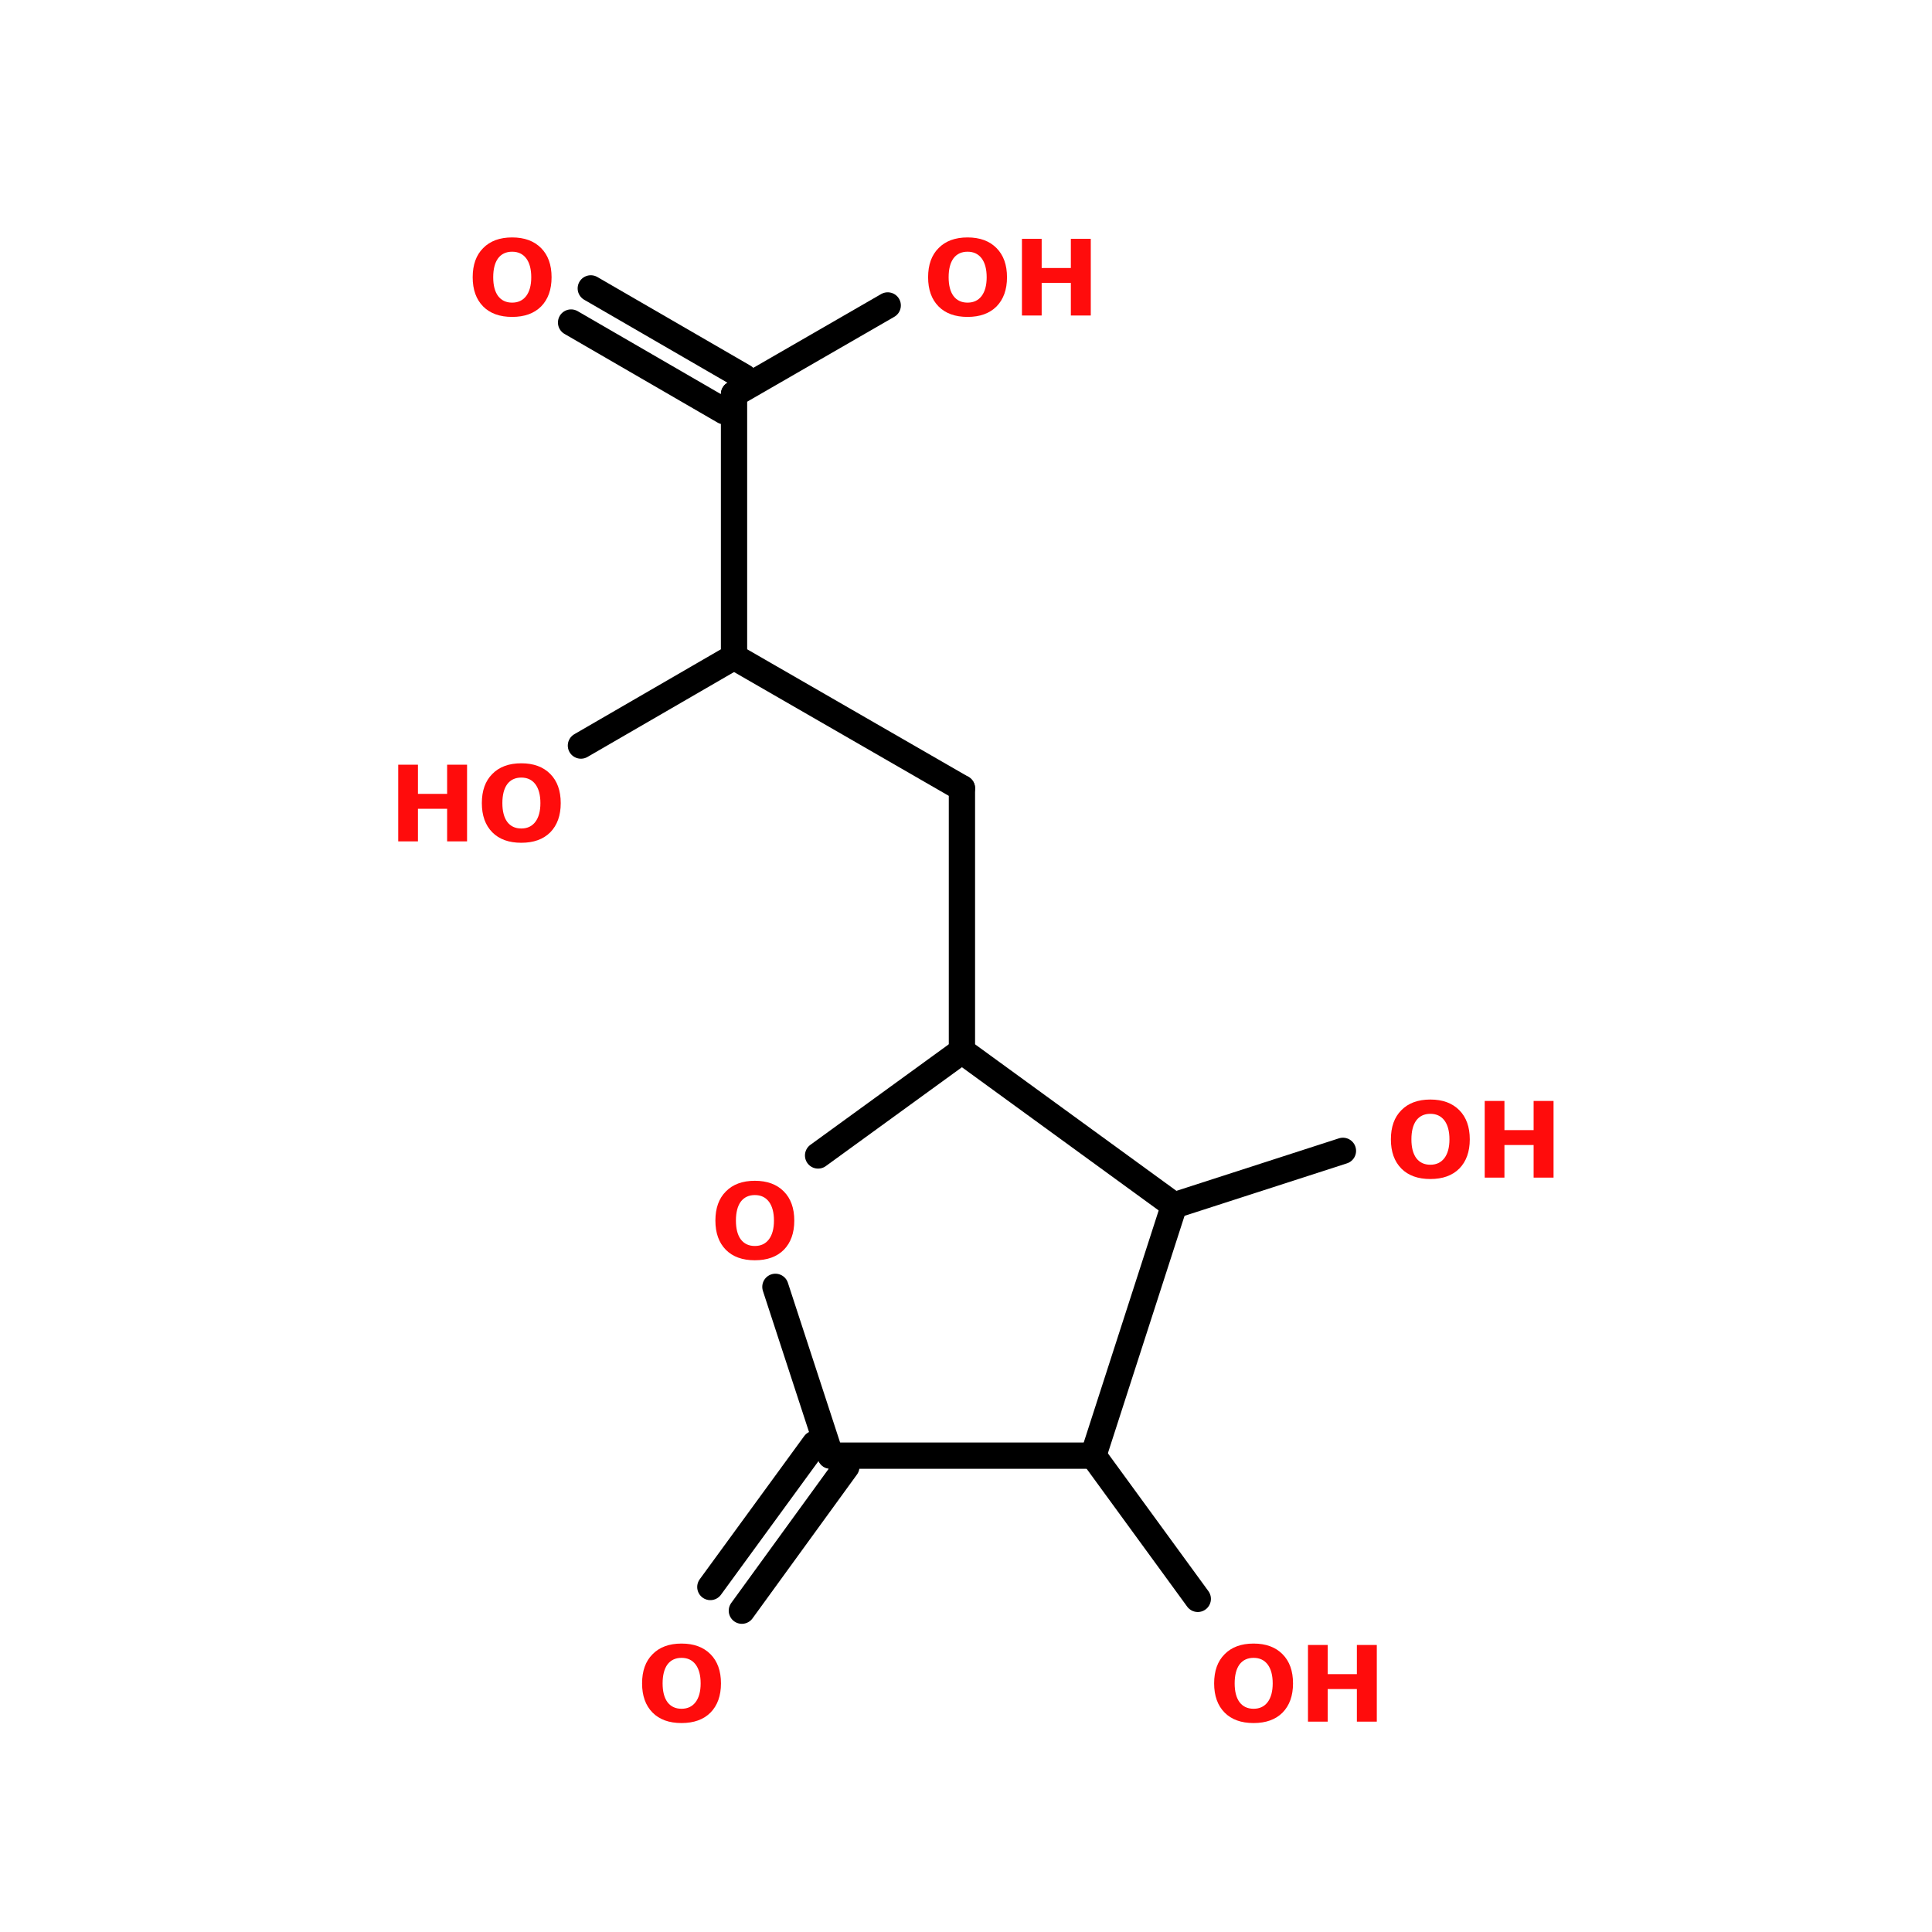 <?xml version="1.0" encoding="UTF-8"?>
<svg xmlns="http://www.w3.org/2000/svg" xmlns:xlink="http://www.w3.org/1999/xlink" width="150pt" height="150pt" viewBox="0 0 150 150" version="1.1">
<defs>
<g>
<symbol overflow="visible" id="glyph0-0">
<path style="stroke:none;" d="M 0.406 1.438 L 0.406 -5.766 L 4.5 -5.766 L 4.5 1.438 Z M 0.859 0.984 L 4.031 0.984 L 4.031 -5.297 L 0.859 -5.297 Z M 0.859 0.984 "/>
</symbol>
<symbol overflow="visible" id="glyph0-1">
<path style="stroke:none;" d="M 3.469 -4.953 C 3 -4.953 2.633 -4.781 2.375 -4.438 C 2.125 -4.094 2 -3.602 2 -2.969 C 2 -2.344 2.125 -1.859 2.375 -1.516 C 2.633 -1.172 3 -1 3.469 -1 C 3.938 -1 4.301 -1.172 4.562 -1.516 C 4.82 -1.859 4.953 -2.344 4.953 -2.969 C 4.953 -3.602 4.82 -4.094 4.562 -4.438 C 4.301 -4.781 3.938 -4.953 3.469 -4.953 Z M 3.469 -6.062 C 4.426 -6.062 5.176 -5.785 5.719 -5.234 C 6.258 -4.691 6.531 -3.938 6.531 -2.969 C 6.531 -2.008 6.258 -1.254 5.719 -0.703 C 5.176 -0.16 4.426 0.109 3.469 0.109 C 2.508 0.109 1.758 -0.16 1.219 -0.703 C 0.676 -1.254 0.406 -2.008 0.406 -2.969 C 0.406 -3.938 0.676 -4.691 1.219 -5.234 C 1.758 -5.785 2.508 -6.062 3.469 -6.062 Z M 3.469 -6.062 "/>
</symbol>
<symbol overflow="visible" id="glyph0-2">
<path style="stroke:none;" d="M 0.75 -5.953 L 2.281 -5.953 L 2.281 -3.688 L 4.547 -3.688 L 4.547 -5.953 L 6.094 -5.953 L 6.094 0 L 4.547 0 L 4.547 -2.531 L 2.281 -2.531 L 2.281 0 L 0.75 0 Z M 0.75 -5.953 "/>
</symbol>
</g>
</defs>
<g id="surface1">
<path style="fill:none;stroke-width:4;stroke-linecap:round;stroke-linejoin:miter;stroke:rgb(0%,0%,0%);stroke-opacity:1;stroke-miterlimit:4;" d="M 109.298 119.999 L 109.298 159.998 " transform="matrix(0.51,0,0,0.51,18.942,0)"/>
<path style="fill-rule:nonzero;fill:rgb(0%,0%,0%);fill-opacity:1;stroke-width:4;stroke-linecap:round;stroke-linejoin:miter;stroke:rgb(0%,0%,0%);stroke-opacity:1;stroke-miterlimit:4;" d="M 91.702 223.297 L 75.797 245.202 " transform="matrix(0.51,0,0,0.51,18.942,0)"/>
<path style="fill-rule:nonzero;fill:rgb(0%,0%,0%);fill-opacity:1;stroke-width:4;stroke-linecap:round;stroke-linejoin:miter;stroke:rgb(0%,0%,0%);stroke-opacity:1;stroke-miterlimit:4;" d="M 86.903 219.799 L 70.998 241.597 " transform="matrix(0.51,0,0,0.51,18.942,0)"/>
<path style="fill-rule:nonzero;fill:rgb(0%,0%,0%);fill-opacity:1;stroke-width:4;stroke-linecap:round;stroke-linejoin:miter;stroke:rgb(0%,0%,0%);stroke-opacity:1;stroke-miterlimit:4;" d="M 129.298 221.597 L 145.203 243.404 " transform="matrix(0.51,0,0,0.51,18.942,0)"/>
<path style="fill-rule:nonzero;fill:rgb(0%,0%,0%);fill-opacity:1;stroke-width:4;stroke-linecap:round;stroke-linejoin:miter;stroke:rgb(0%,0%,0%);stroke-opacity:1;stroke-miterlimit:4;" d="M 141.598 183.504 L 167.3 175.199 " transform="matrix(0.51,0,0,0.51,18.942,0)"/>
<path style="fill-rule:nonzero;fill:rgb(0%,0%,0%);fill-opacity:1;stroke-width:4;stroke-linecap:round;stroke-linejoin:miter;stroke:rgb(0%,0%,0%);stroke-opacity:1;stroke-miterlimit:4;" d="M 109.298 119.999 L 74.603 99.999 " transform="matrix(0.51,0,0,0.51,18.942,0)"/>
<path style="fill:none;stroke-width:4;stroke-linecap:round;stroke-linejoin:miter;stroke:rgb(0%,0%,0%);stroke-opacity:1;stroke-miterlimit:4;" d="M 74.603 99.999 L 74.603 59.999 " transform="matrix(0.51,0,0,0.51,18.942,0)"/>
<path style="fill-rule:nonzero;fill:rgb(0%,0%,0%);fill-opacity:1;stroke-width:4;stroke-linecap:round;stroke-linejoin:miter;stroke:rgb(0%,0%,0%);stroke-opacity:1;stroke-miterlimit:4;" d="M 73.103 62.602 L 49.796 49.1 " transform="matrix(0.51,0,0,0.51,18.942,0)"/>
<path style="fill-rule:nonzero;fill:rgb(0%,0%,0%);fill-opacity:1;stroke-width:4;stroke-linecap:round;stroke-linejoin:miter;stroke:rgb(0%,0%,0%);stroke-opacity:1;stroke-miterlimit:4;" d="M 76.103 57.397 L 52.797 43.903 " transform="matrix(0.51,0,0,0.51,18.942,0)"/>
<path style="fill-rule:nonzero;fill:rgb(0%,0%,0%);fill-opacity:1;stroke-width:4;stroke-linecap:round;stroke-linejoin:miter;stroke:rgb(0%,0%,0%);stroke-opacity:1;stroke-miterlimit:4;" d="M 74.603 59.999 L 98.001 46.498 " transform="matrix(0.51,0,0,0.51,18.942,0)"/>
<path style="fill-rule:nonzero;fill:rgb(0%,0%,0%);fill-opacity:1;stroke-width:4;stroke-linecap:round;stroke-linejoin:miter;stroke:rgb(0%,0%,0%);stroke-opacity:1;stroke-miterlimit:4;" d="M 74.603 99.999 L 51.296 113.501 " transform="matrix(0.51,0,0,0.51,18.942,0)"/>
<path style="fill-rule:nonzero;fill:rgb(0%,0%,0%);fill-opacity:1;stroke-width:4;stroke-linecap:round;stroke-linejoin:miter;stroke:rgb(0%,0%,0%);stroke-opacity:1;stroke-miterlimit:4;" d="M 141.598 183.504 L 109.298 159.998 " transform="matrix(0.51,0,0,0.51,18.942,0)"/>
<path style="fill-rule:nonzero;fill:rgb(0%,0%,0%);fill-opacity:1;stroke-width:4;stroke-linecap:round;stroke-linejoin:miter;stroke:rgb(0%,0%,0%);stroke-opacity:1;stroke-miterlimit:4;" d="M 109.298 159.998 L 87.4 175.903 " transform="matrix(0.51,0,0,0.51,18.942,0)"/>
<path style="fill-rule:nonzero;fill:rgb(0%,0%,0%);fill-opacity:1;stroke-width:4;stroke-linecap:round;stroke-linejoin:miter;stroke:rgb(0%,0%,0%);stroke-opacity:1;stroke-miterlimit:4;" d="M 80.902 195.903 L 89.298 221.597 " transform="matrix(0.51,0,0,0.51,18.942,0)"/>
<path style="fill:none;stroke-width:4;stroke-linecap:round;stroke-linejoin:miter;stroke:rgb(0%,0%,0%);stroke-opacity:1;stroke-miterlimit:4;" d="M 89.298 221.597 L 129.298 221.597 " transform="matrix(0.51,0,0,0.51,18.942,0)"/>
<path style="fill-rule:nonzero;fill:rgb(0%,0%,0%);fill-opacity:1;stroke-width:4;stroke-linecap:round;stroke-linejoin:miter;stroke:rgb(0%,0%,0%);stroke-opacity:1;stroke-miterlimit:4;" d="M 129.298 221.597 L 141.598 183.504 " transform="matrix(0.51,0,0,0.51,18.942,0)"/>
<g style="fill:rgb(100%,4.706%,4.706%);fill-opacity:1;">
  <use xlink:href="#glyph0-1" x="49.445" y="133.668"/>
</g>
<g style="fill:rgb(100%,4.706%,4.706%);fill-opacity:1;">
  <use xlink:href="#glyph0-1" x="55.137" y="97.738"/>
</g>
<g style="fill:rgb(100%,4.706%,4.706%);fill-opacity:1;">
  <use xlink:href="#glyph0-1" x="93.859" y="133.668"/>
</g>
<g style="fill:rgb(100%,4.706%,4.706%);fill-opacity:1;">
  <use xlink:href="#glyph0-2" x="100.801" y="133.668"/>
</g>
<g style="fill:rgb(100%,4.706%,4.706%);fill-opacity:1;">
  <use xlink:href="#glyph0-1" x="107.582" y="91.43"/>
</g>
<g style="fill:rgb(100%,4.706%,4.706%);fill-opacity:1;">
  <use xlink:href="#glyph0-2" x="114.523" y="91.43"/>
</g>
<g style="fill:rgb(100%,4.706%,4.706%);fill-opacity:1;">
  <use xlink:href="#glyph0-1" x="36.293" y="24.496"/>
</g>
<g style="fill:rgb(100%,4.706%,4.706%);fill-opacity:1;">
  <use xlink:href="#glyph0-1" x="71.652" y="24.496"/>
</g>
<g style="fill:rgb(100%,4.706%,4.706%);fill-opacity:1;">
  <use xlink:href="#glyph0-2" x="78.594" y="24.496"/>
</g>
<g style="fill:rgb(100%,4.706%,4.706%);fill-opacity:1;">
  <use xlink:href="#glyph0-2" x="30.168" y="65.324"/>
</g>
<g style="fill:rgb(100%,4.706%,4.706%);fill-opacity:1;">
  <use xlink:href="#glyph0-1" x="37.004" y="65.324"/>
</g>
</g>
</svg>
